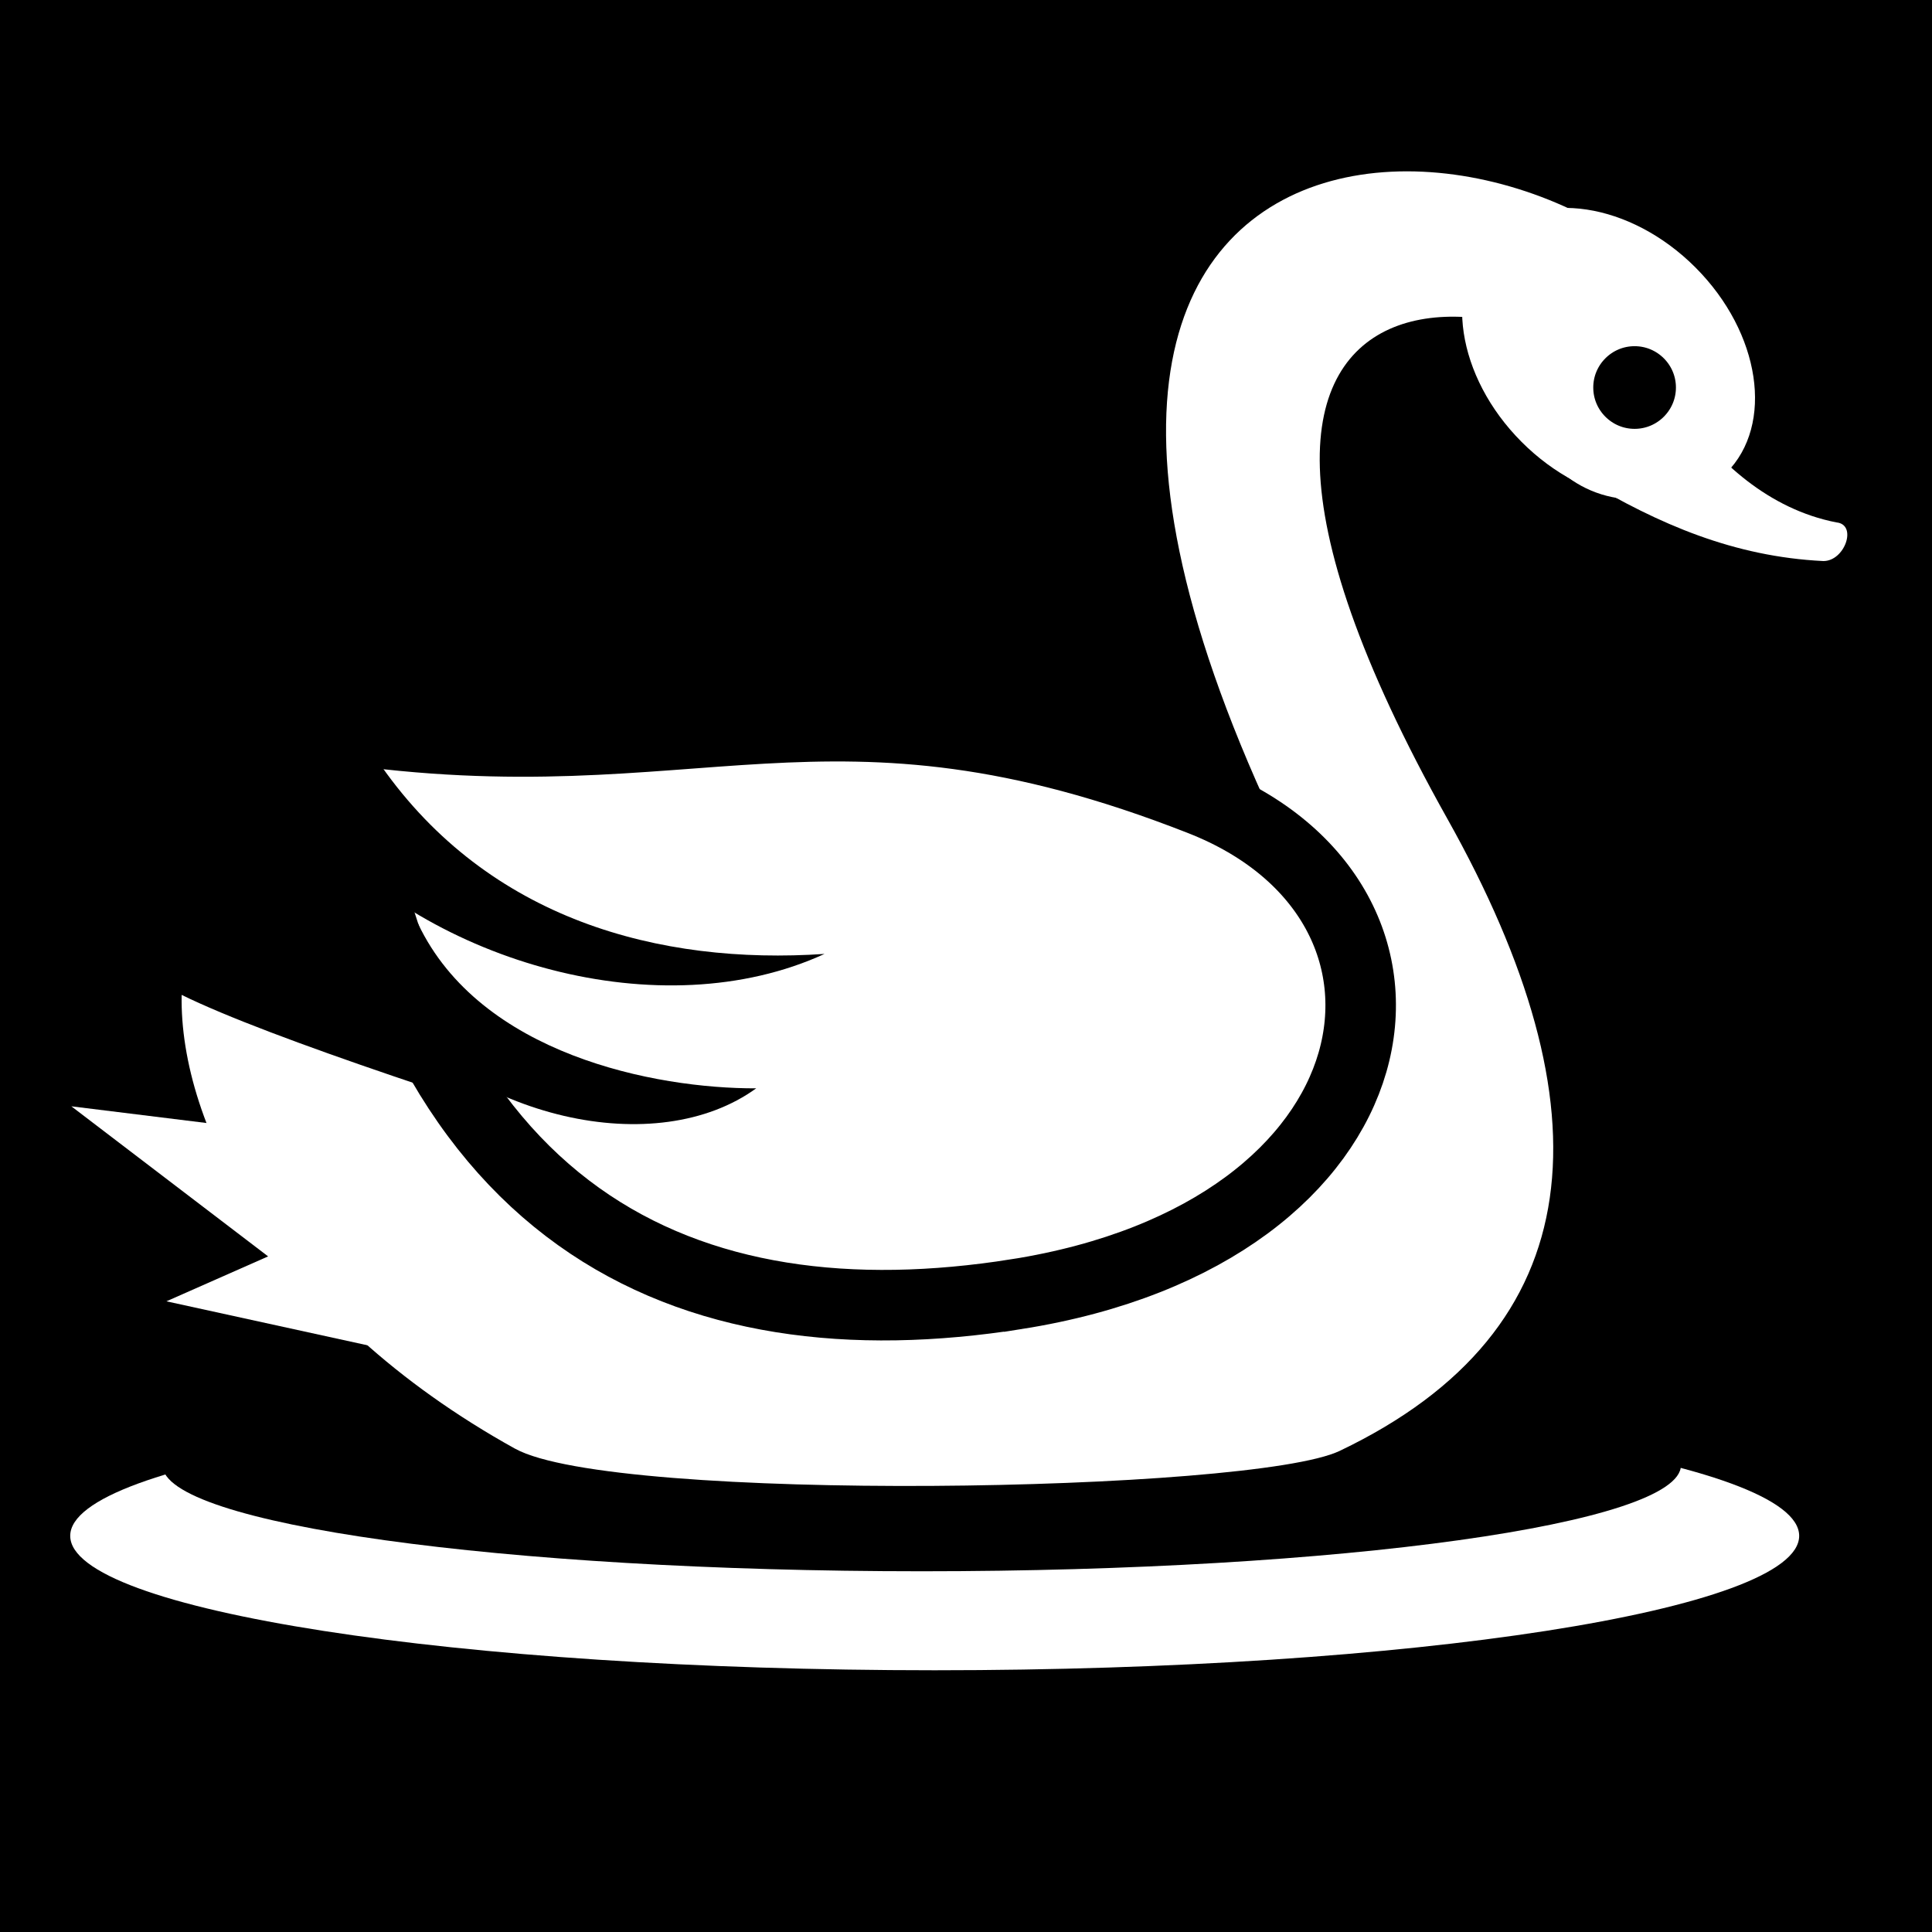 <svg viewBox="0 0 512 512" xmlns="http://www.w3.org/2000/svg">
<path d="m0,0h512v512h-512z"/>
<g transform="matrix(18.689,0,0,18.689,-8398.353,-21126.053)">
<path d="m471.438,1151.768c0,1.191-3.932,2.156-8.781,2.156s-8.781-.965-8.781-2.156 3.932-2.156 8.781-2.156 8.781.965 8.781,2.156z" fill="#fff" transform="matrix(1.396,0,0,.884,-183.241,134.016)"/>
<path d="m471.438,1151.768c0,1.191-3.932,2.156-8.781,2.156s-8.781-.965-8.781-2.156 3.932-2.156 8.781-2.156 8.781.965 8.781,2.156z" transform="matrix(1.226,0,0,.697,-104.773,348.396)"/>
<g transform="translate(36.319,-1.977)">
<path d="m420.36,1152.92c1.397.774 10.456.622 11.692.031 3.603-1.721 3.831-4.853 1.528-8.961-5.049-9.005 1.913-7.796 3.312-5.373l.903-.664c-1.283-4.391-12.134-5.643-6.685,6.037 1.488,3.189.399,5.457-2.079,6.921-1.056-.421-10.885-3.19-13.4-4.426-.035,1.848 1.335,4.553 4.728,6.435z" fill="#fff" fill-rule="evenodd"/>
<path d="m438.092,1141.178c0,.743-.924,1.345-2.065,1.345s-2.065-.602-2.065-1.345 .924-1.345 2.065-1.345 2.065.602 2.065,1.345z" fill="#fff" transform="matrix(.809,.811,-.917,.919,1129.579,-264.953)"/>
<path d="m436.917,1138.225c.488.695 1.218,1.373 2.178,1.56 .303.029.119.552-.186.548-1.266-.062-2.329-.521-3.387-1.152" fill="#fff" fill-rule="evenodd"/>
<path d="m419.066,1148.005h13.43v3.381h-13.43z" fill="#fff"/>
<path d="m427.467,1150.729c5.54-.875 6.297-5.559 2.62-7.003-5.329-2.093-7.177-.282-12.226-1.026 .907,7.032 4.952,8.764 9.606,8.029z" fill="#fff" fill-rule="evenodd" stroke="#000"/>
<path d="m417.135,1148.444-3.068-.379 2.79,2.128-1.442.637 4.42.967" fill="#fff" fill-rule="evenodd"/>
</g>
<path d="m472.993,1134.992c0,.452-.367.819-.819.819s-.819-.367-.819-.819 .367-.819.819-.819 .819.367.819.819z" stroke="#fff" stroke-width=".754" transform="matrix(1.326,0,0,1.326,-153.55,-369.104)"/>
<path d="m454.779,1141.26c1.528,2.178 3.941,2.826 6.287,2.667-2.312,1.061-5.575.139-7.278-1.791" fill-rule="evenodd"/>
<path d="m455.303,1143.5c.881,1.852 3.359,2.338 4.794,2.333-1.401,1.015-4.021.481-5.535-1.362" fill-rule="evenodd"/>
</g>
</svg>
